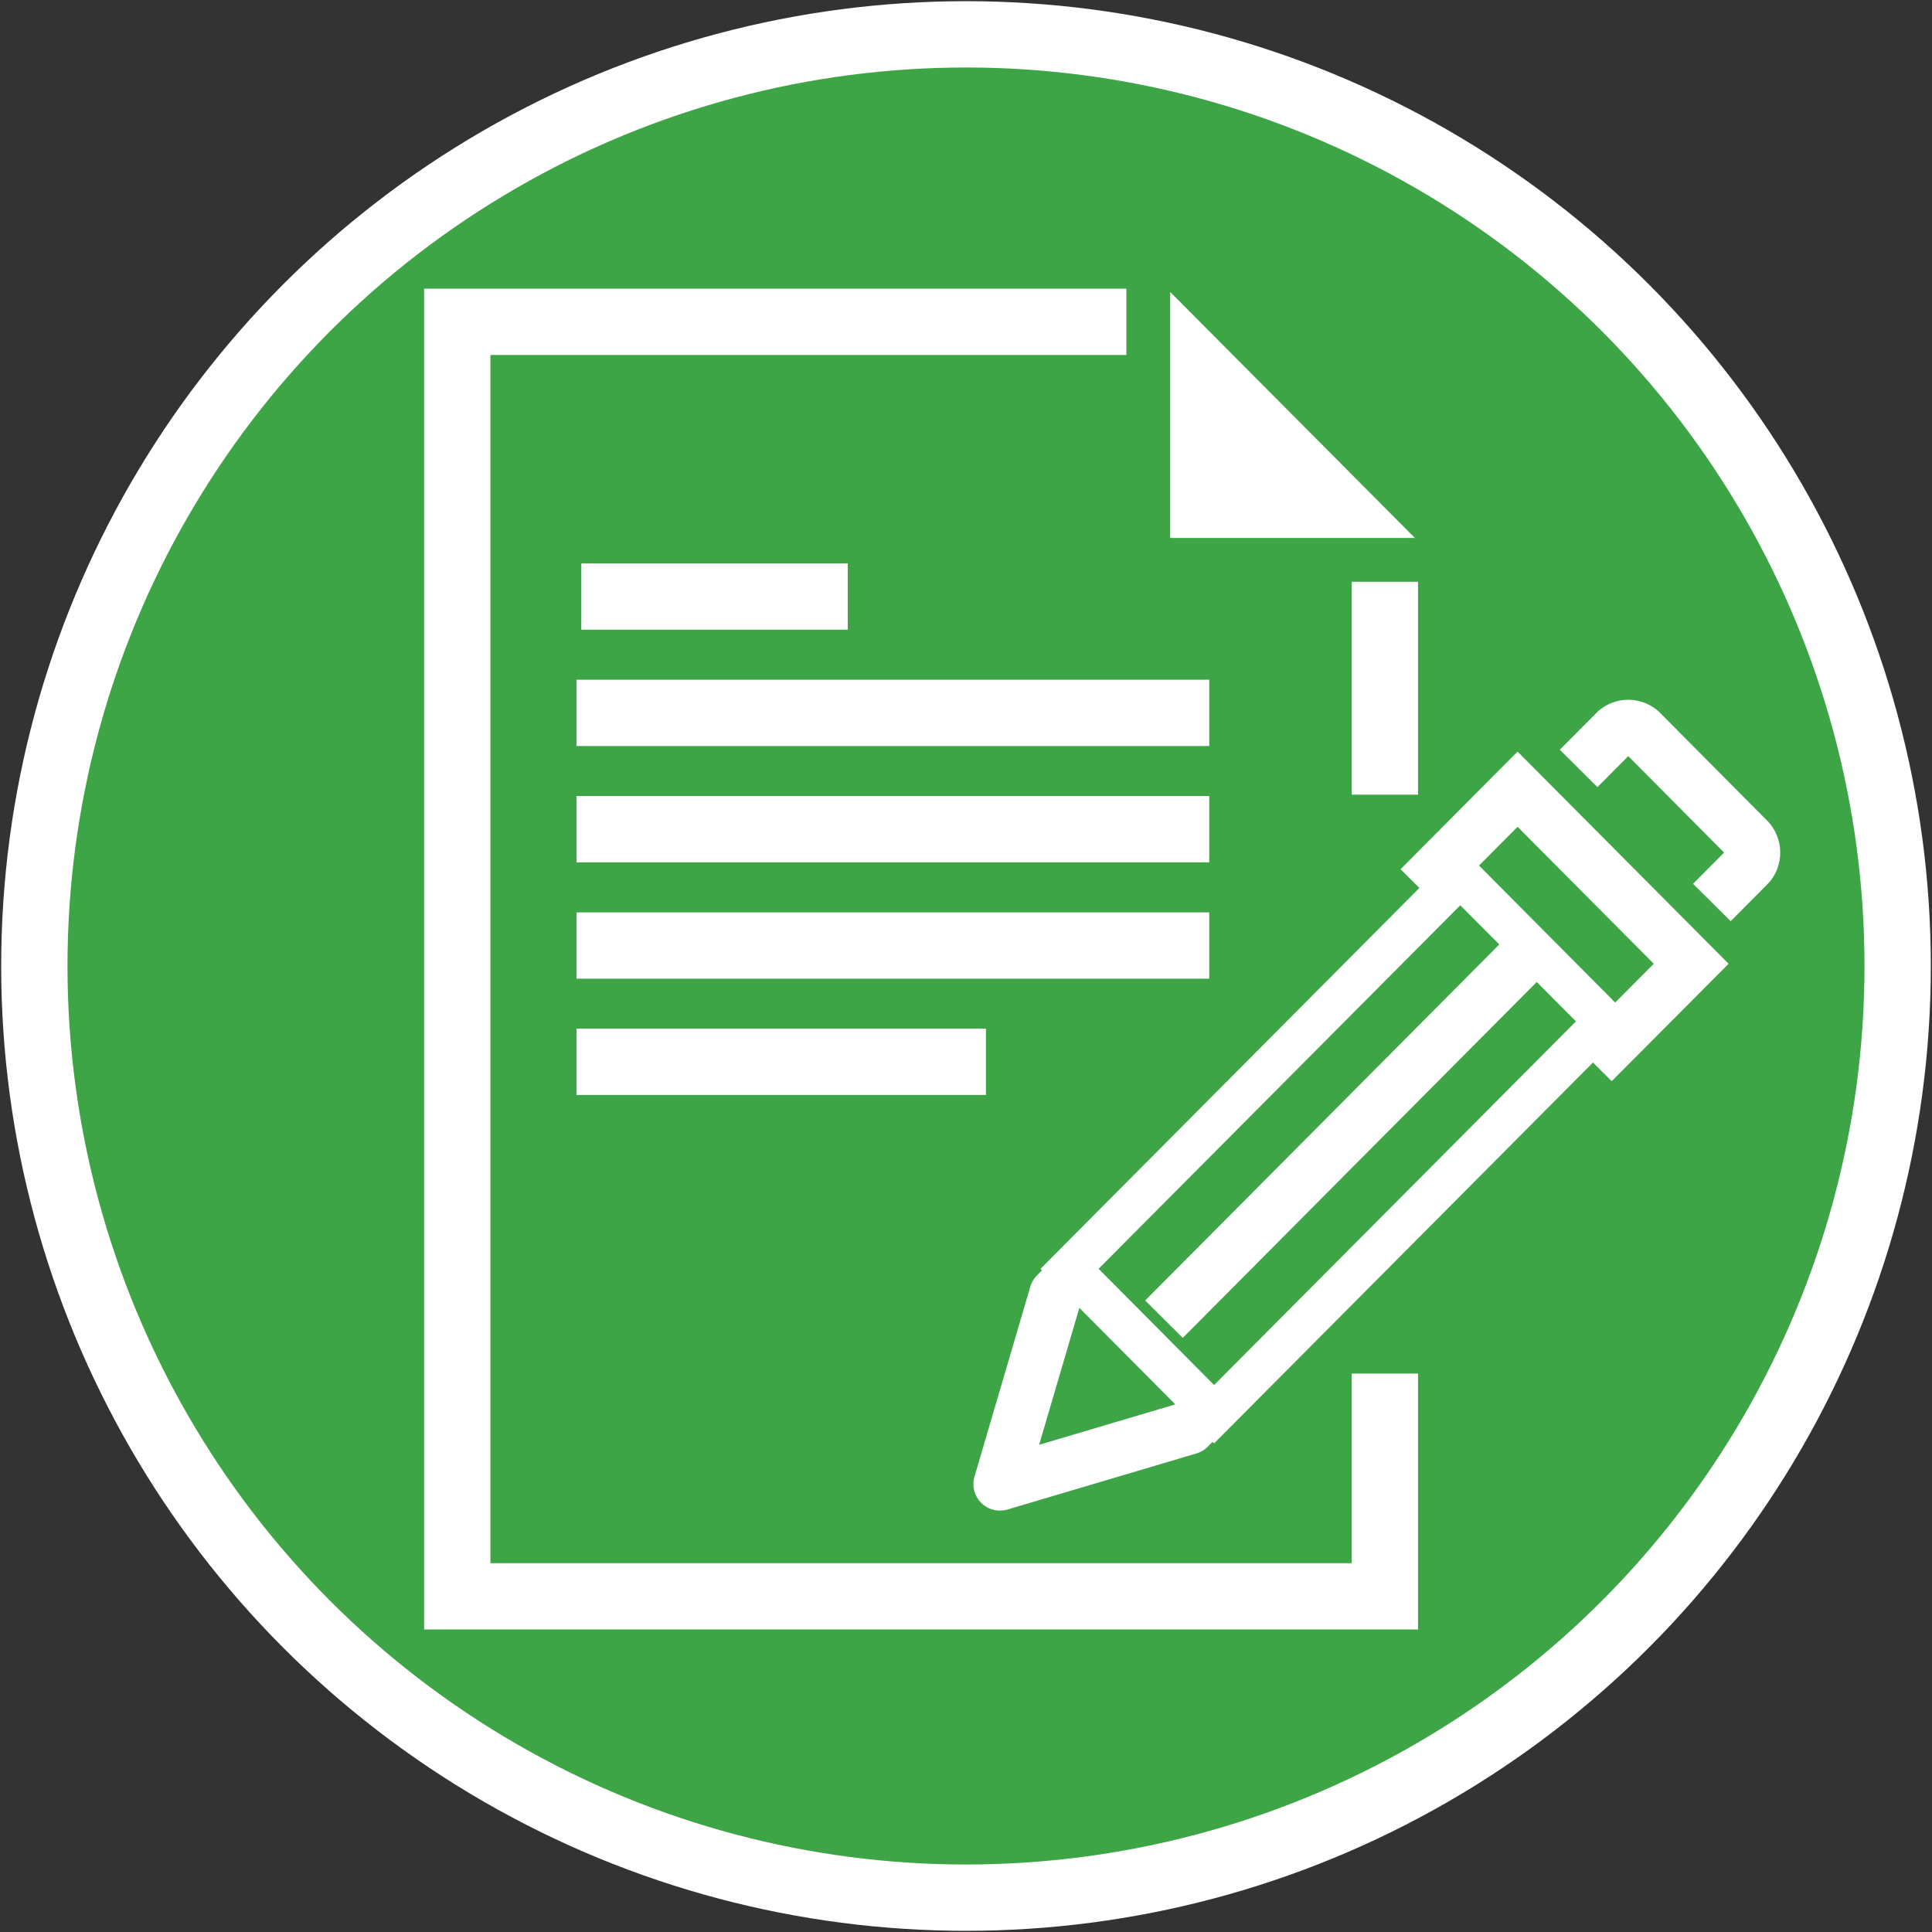 <?xml version="1.0" encoding="UTF-8"?>
<svg width="62px" height="62px" viewBox="0 0 62 62" version="1.1" xmlns="http://www.w3.org/2000/svg" xmlns:xlink="http://www.w3.org/1999/xlink">
    <rect x="0" y="0" width="62" height="62" fill="#333333" stroke="none"/>
    <!-- Generator: sketchtool 55.2 (78181) - https://sketchapp.com -->
    <title>9B5D7F54-6AF6-4E22-9FF0-C813C1F394CC</title>
    <desc>Created with sketchtool.</desc>
    <g id="Page-1" stroke="none" stroke-width="1" fill="none" fill-rule="evenodd">
        <g id="01_HomePage_navigation_hubs" transform="translate(-1529, -854)">
            <g id="newsletter_icon" transform="translate(1530, 855)">
                <g id="Newsletter-icon">
                    <circle id="Oval" fill="#3ea547" cx="30" cy="30" r="30"></circle>
                    <circle id="Oval" stroke="#ffffff" stroke-width="2.128" cx="30" cy="30" r="29.898"></circle>
                    <path d="M43.443,24.502 L43.443,17.67" id="Path" stroke="#ffffff" stroke-width="2.128"></path>
                    <polyline id="Path" stroke="#ffffff" stroke-width="2.128" points="35.147 9.328 13.674 9.328 13.674 17.487 13.674 28.247 13.674 50.228 43.443 50.228 43.443 43.079"></polyline>
                    <polygon id="Path" fill="#ffffff" fill-rule="nonzero" points="36.553 8.374 36.553 16.264 44.406 16.264 36.547 8.364"></polygon>
                    <path d="M17.655,18.143 L26.206,18.143" id="Path" stroke="#ffffff" stroke-width="2.128"></path>
                    <path d="M17.5,21.877 L37.806,21.877" id="Path" stroke="#ffffff" stroke-width="2.128"></path>
                    <path d="M17.5,25.609 L37.806,25.609" id="Path" stroke="#ffffff" stroke-width="2.128"></path>
                    <path d="M17.5,29.343 L37.806,29.343" id="Path" stroke="#ffffff" stroke-width="2.128"></path>
                    <path d="M17.5,33.074 L30.64,33.074" id="Path" stroke="#ffffff" stroke-width="2.128"></path>
                    <polyline id="Path" stroke="#ffffff" stroke-width="1.702" stroke-linejoin="round" points="37.902 44.072 37.155 44.826 31.089 46.626 32.881 40.528 33.628 39.774"></polyline>
                    <path d="M45.86,28.049 L49.574,31.777 L37.962,43.447 L34.255,39.717 L45.864,28.049 L45.86,28.049 Z M45.864,26.174 L32.391,39.717 L37.962,45.319 L51.434,31.777 L45.86,26.17 L45.864,26.174 Z" id="Shape" fill="#ffffff" fill-rule="nonzero"></path>
                    <path d="M48.24,29.383 L36.353,41.334" id="Path" stroke="#ffffff" stroke-width="1.702"></path>
                    <path d="M53.936,27.962 L55.147,26.743 C55.352,26.482 55.314,26.106 55.062,25.891 L51.723,22.53 C51.512,22.273 51.133,22.233 50.872,22.44 L49.66,23.66" id="Path" stroke="#ffffff" stroke-width="1.702"></path>
                    <polyline id="Path" stroke="#ffffff" stroke-width="1.702" points="44.549 27.494 47.7 24.326 53.272 29.928 50.119 33.096"></polyline>
                </g>
            </g>
        </g>
    </g>
</svg>